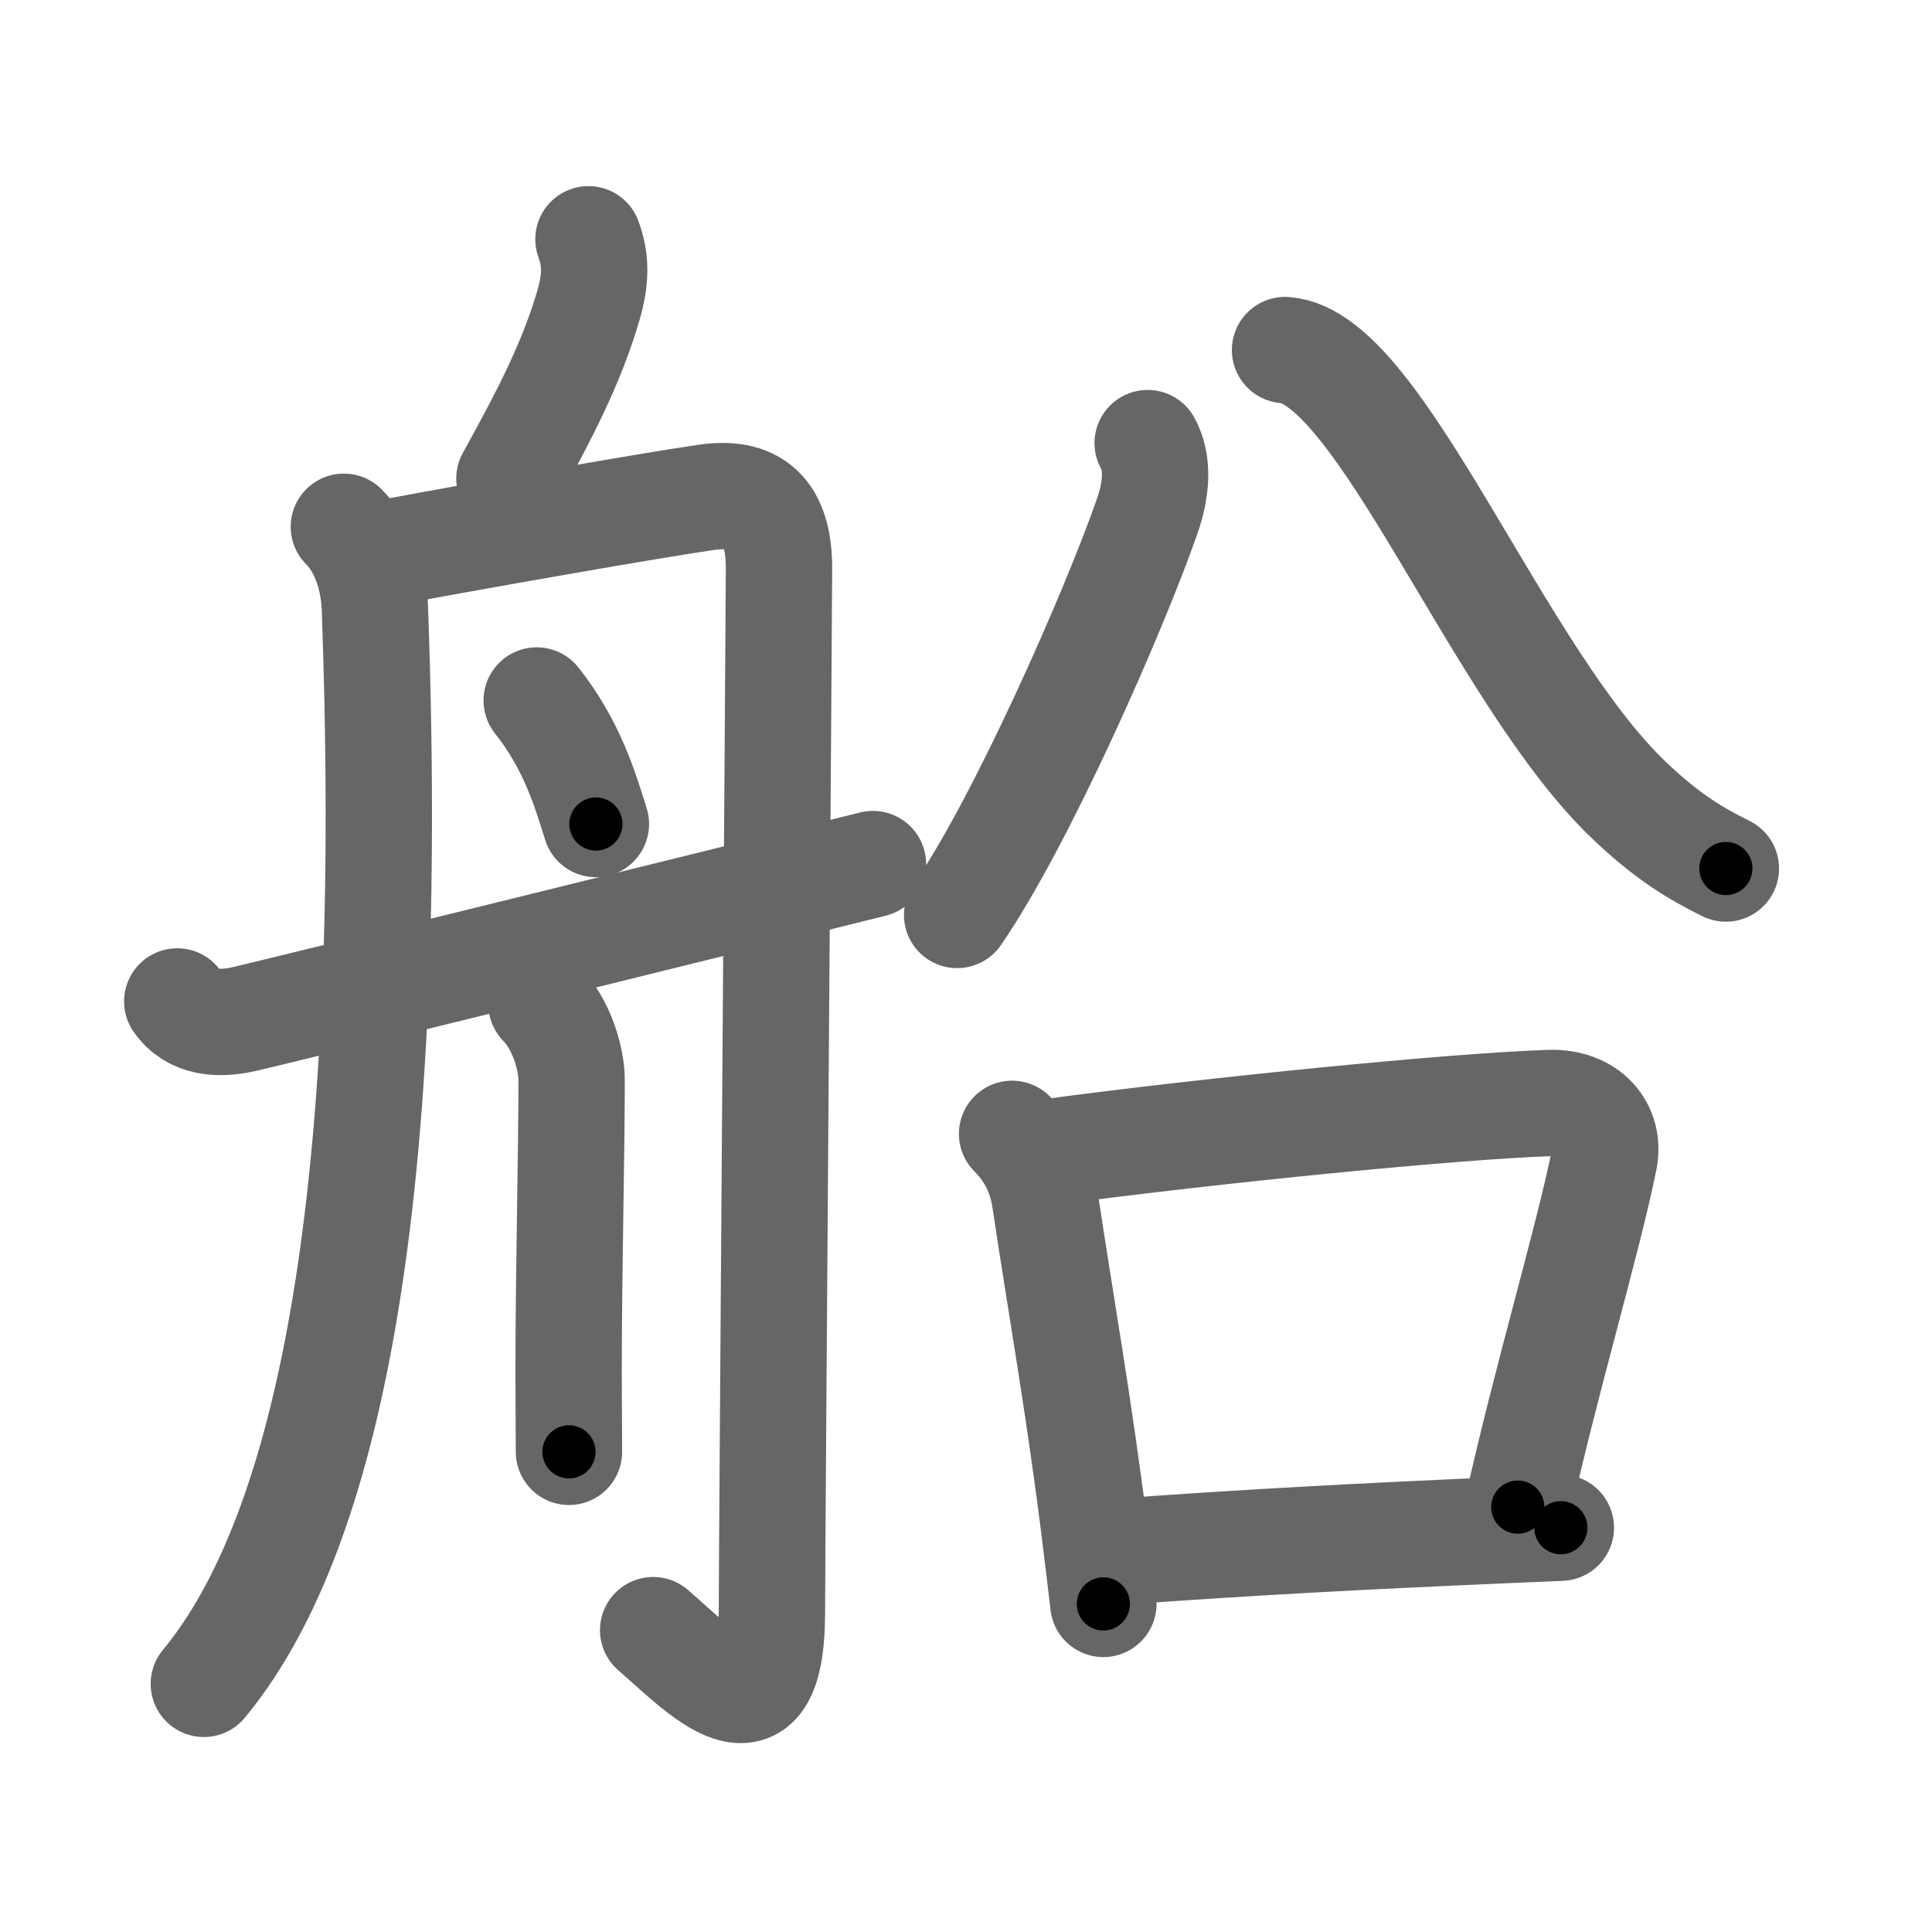 <svg xmlns="http://www.w3.org/2000/svg" width="109" height="109" viewBox="0 0 109 109" id="8239"><g fill="none" stroke="#666" stroke-width="6" stroke-linecap="round" stroke-linejoin="round"><g><g><path d="M33.2,13.5c0.42,1.12,0.44,2.21,0,3.72c-0.96,3.28-2.46,6.16-4.46,9.78" /><path d="M19.4,29.72c1.19,1.19,1.69,3,1.75,4.59C22.5,71.5,17.5,87.75,11.5,95" /><path d="M22.02,31.15c4.96-0.93,14.89-2.67,17.83-3.09c3.02-0.44,4.1,1.19,4.1,4c0,2.22-0.4,55.71-0.4,58.89c0,7.8-4.05,3.3-6.7,1.02" /><path d="M30.28,39.52C32.25,42,33,44.5,33.62,46.49" /><path d="M30.55,56.64c1.09,1.09,1.7,3.04,1.7,4.31c0,4.3-0.17,10.67-0.17,16.55c0,1.75,0.02,3,0.02,4.41" /><path d="M10,56.5c0.88,1.25,2.35,1.31,3.75,1s28.5-7,35.5-8.75" /></g><g p4:phon="㕣" xmlns:p4="http://kanjivg.tagaini.net"><g><path d="M64.75,25c0.62,1.12,0.5,2.62-0.03,4.13c-1.89,5.41-7.1,17.24-10.72,22.49" /><path d="M72.5,19.75c5.37,0.38,12,18.38,19.46,25.45c2.12,2.01,3.66,2.93,5.41,3.8" /></g><g><path d="M57.1,63.97c1.09,1.09,1.66,2.35,1.86,3.72c0.91,6.06,1.91,11.61,2.8,18.73c0.17,1.39,0.34,2.76,0.49,4.07" /><path d="M59.25,64.99c9.25-1.24,22.91-2.59,28.18-2.76c2.15-0.07,3.45,1.4,3.07,3.22c-0.96,4.71-3.25,12.3-4.87,19.58" /><path d="M63.33,87.53c7.3-0.53,13.64-0.86,21.43-1.2c1.09-0.05,2.19-0.09,3.3-0.14" /></g></g></g></g><g fill="none" stroke="#000" stroke-width="3" stroke-linecap="round" stroke-linejoin="round"><path d="M33.2,13.5c0.42,1.12,0.44,2.21,0,3.72c-0.96,3.28-2.46,6.16-4.46,9.78" stroke-dasharray="14.566" stroke-dashoffset="14.566"><animate attributeName="stroke-dashoffset" values="14.566;14.566;0" dur="0.146s" fill="freeze" begin="0s;8239.click" /></path><path d="M19.4,29.72c1.19,1.19,1.69,3,1.75,4.59C22.5,71.5,17.5,87.75,11.5,95" stroke-dasharray="67.502" stroke-dashoffset="67.502"><animate attributeName="stroke-dashoffset" values="67.502" fill="freeze" begin="8239.click" /><animate attributeName="stroke-dashoffset" values="67.502;67.502;0" keyTimes="0;0.223;1" dur="0.654s" fill="freeze" begin="0s;8239.click" /></path><path d="M22.02,31.15c4.96-0.93,14.89-2.67,17.83-3.09c3.02-0.44,4.1,1.19,4.1,4c0,2.22-0.4,55.71-0.4,58.89c0,7.8-4.05,3.3-6.7,1.02" stroke-dasharray="95.089" stroke-dashoffset="95.089"><animate attributeName="stroke-dashoffset" values="95.089" fill="freeze" begin="8239.click" /><animate attributeName="stroke-dashoffset" values="95.089;95.089;0" keyTimes="0;0.478;1" dur="1.369s" fill="freeze" begin="0s;8239.click" /></path><path d="M30.28,39.52C32.25,42,33,44.5,33.62,46.49" stroke-dasharray="7.782" stroke-dashoffset="7.782"><animate attributeName="stroke-dashoffset" values="7.782" fill="freeze" begin="8239.click" /><animate attributeName="stroke-dashoffset" values="7.782;7.782;0" keyTimes="0;0.946;1" dur="1.447s" fill="freeze" begin="0s;8239.click" /></path><path d="M30.55,56.64c1.09,1.09,1.7,3.04,1.7,4.31c0,4.3-0.17,10.67-0.17,16.55c0,1.75,0.02,3,0.02,4.41" stroke-dasharray="25.695" stroke-dashoffset="25.695"><animate attributeName="stroke-dashoffset" values="25.695" fill="freeze" begin="8239.click" /><animate attributeName="stroke-dashoffset" values="25.695;25.695;0" keyTimes="0;0.849;1" dur="1.704s" fill="freeze" begin="0s;8239.click" /></path><path d="M10,56.5c0.88,1.25,2.35,1.31,3.75,1s28.5-7,35.5-8.75" stroke-dasharray="40.702" stroke-dashoffset="40.702"><animate attributeName="stroke-dashoffset" values="40.702" fill="freeze" begin="8239.click" /><animate attributeName="stroke-dashoffset" values="40.702;40.702;0" keyTimes="0;0.807;1" dur="2.111s" fill="freeze" begin="0s;8239.click" /></path><path d="M64.75,25c0.62,1.12,0.5,2.62-0.03,4.13c-1.89,5.41-7.1,17.24-10.72,22.49" stroke-dasharray="29.214" stroke-dashoffset="29.214"><animate attributeName="stroke-dashoffset" values="29.214" fill="freeze" begin="8239.click" /><animate attributeName="stroke-dashoffset" values="29.214;29.214;0" keyTimes="0;0.878;1" dur="2.403s" fill="freeze" begin="0s;8239.click" /></path><path d="M72.5,19.75c5.37,0.38,12,18.38,19.46,25.45c2.12,2.01,3.66,2.93,5.41,3.8" stroke-dasharray="39.121" stroke-dashoffset="39.121"><animate attributeName="stroke-dashoffset" values="39.121" fill="freeze" begin="8239.click" /><animate attributeName="stroke-dashoffset" values="39.121;39.121;0" keyTimes="0;0.86;1" dur="2.794s" fill="freeze" begin="0s;8239.click" /></path><path d="M57.1,63.97c1.09,1.09,1.66,2.35,1.86,3.72c0.91,6.06,1.91,11.61,2.8,18.73c0.17,1.39,0.34,2.76,0.49,4.07" stroke-dasharray="27.274" stroke-dashoffset="27.274"><animate attributeName="stroke-dashoffset" values="27.274" fill="freeze" begin="8239.click" /><animate attributeName="stroke-dashoffset" values="27.274;27.274;0" keyTimes="0;0.911;1" dur="3.067s" fill="freeze" begin="0s;8239.click" /></path><path d="M59.25,64.99c9.25-1.24,22.91-2.59,28.18-2.76c2.15-0.07,3.45,1.4,3.07,3.22c-0.96,4.71-3.25,12.3-4.87,19.58" stroke-dasharray="53.714" stroke-dashoffset="53.714"><animate attributeName="stroke-dashoffset" values="53.714" fill="freeze" begin="8239.click" /><animate attributeName="stroke-dashoffset" values="53.714;53.714;0" keyTimes="0;0.851;1" dur="3.604s" fill="freeze" begin="0s;8239.click" /></path><path d="M63.33,87.53c7.3-0.53,13.64-0.86,21.43-1.2c1.09-0.05,2.19-0.09,3.3-0.14" stroke-dasharray="24.768" stroke-dashoffset="24.768"><animate attributeName="stroke-dashoffset" values="24.768" fill="freeze" begin="8239.click" /><animate attributeName="stroke-dashoffset" values="24.768;24.768;0" keyTimes="0;0.936;1" dur="3.852s" fill="freeze" begin="0s;8239.click" /></path></g></svg>